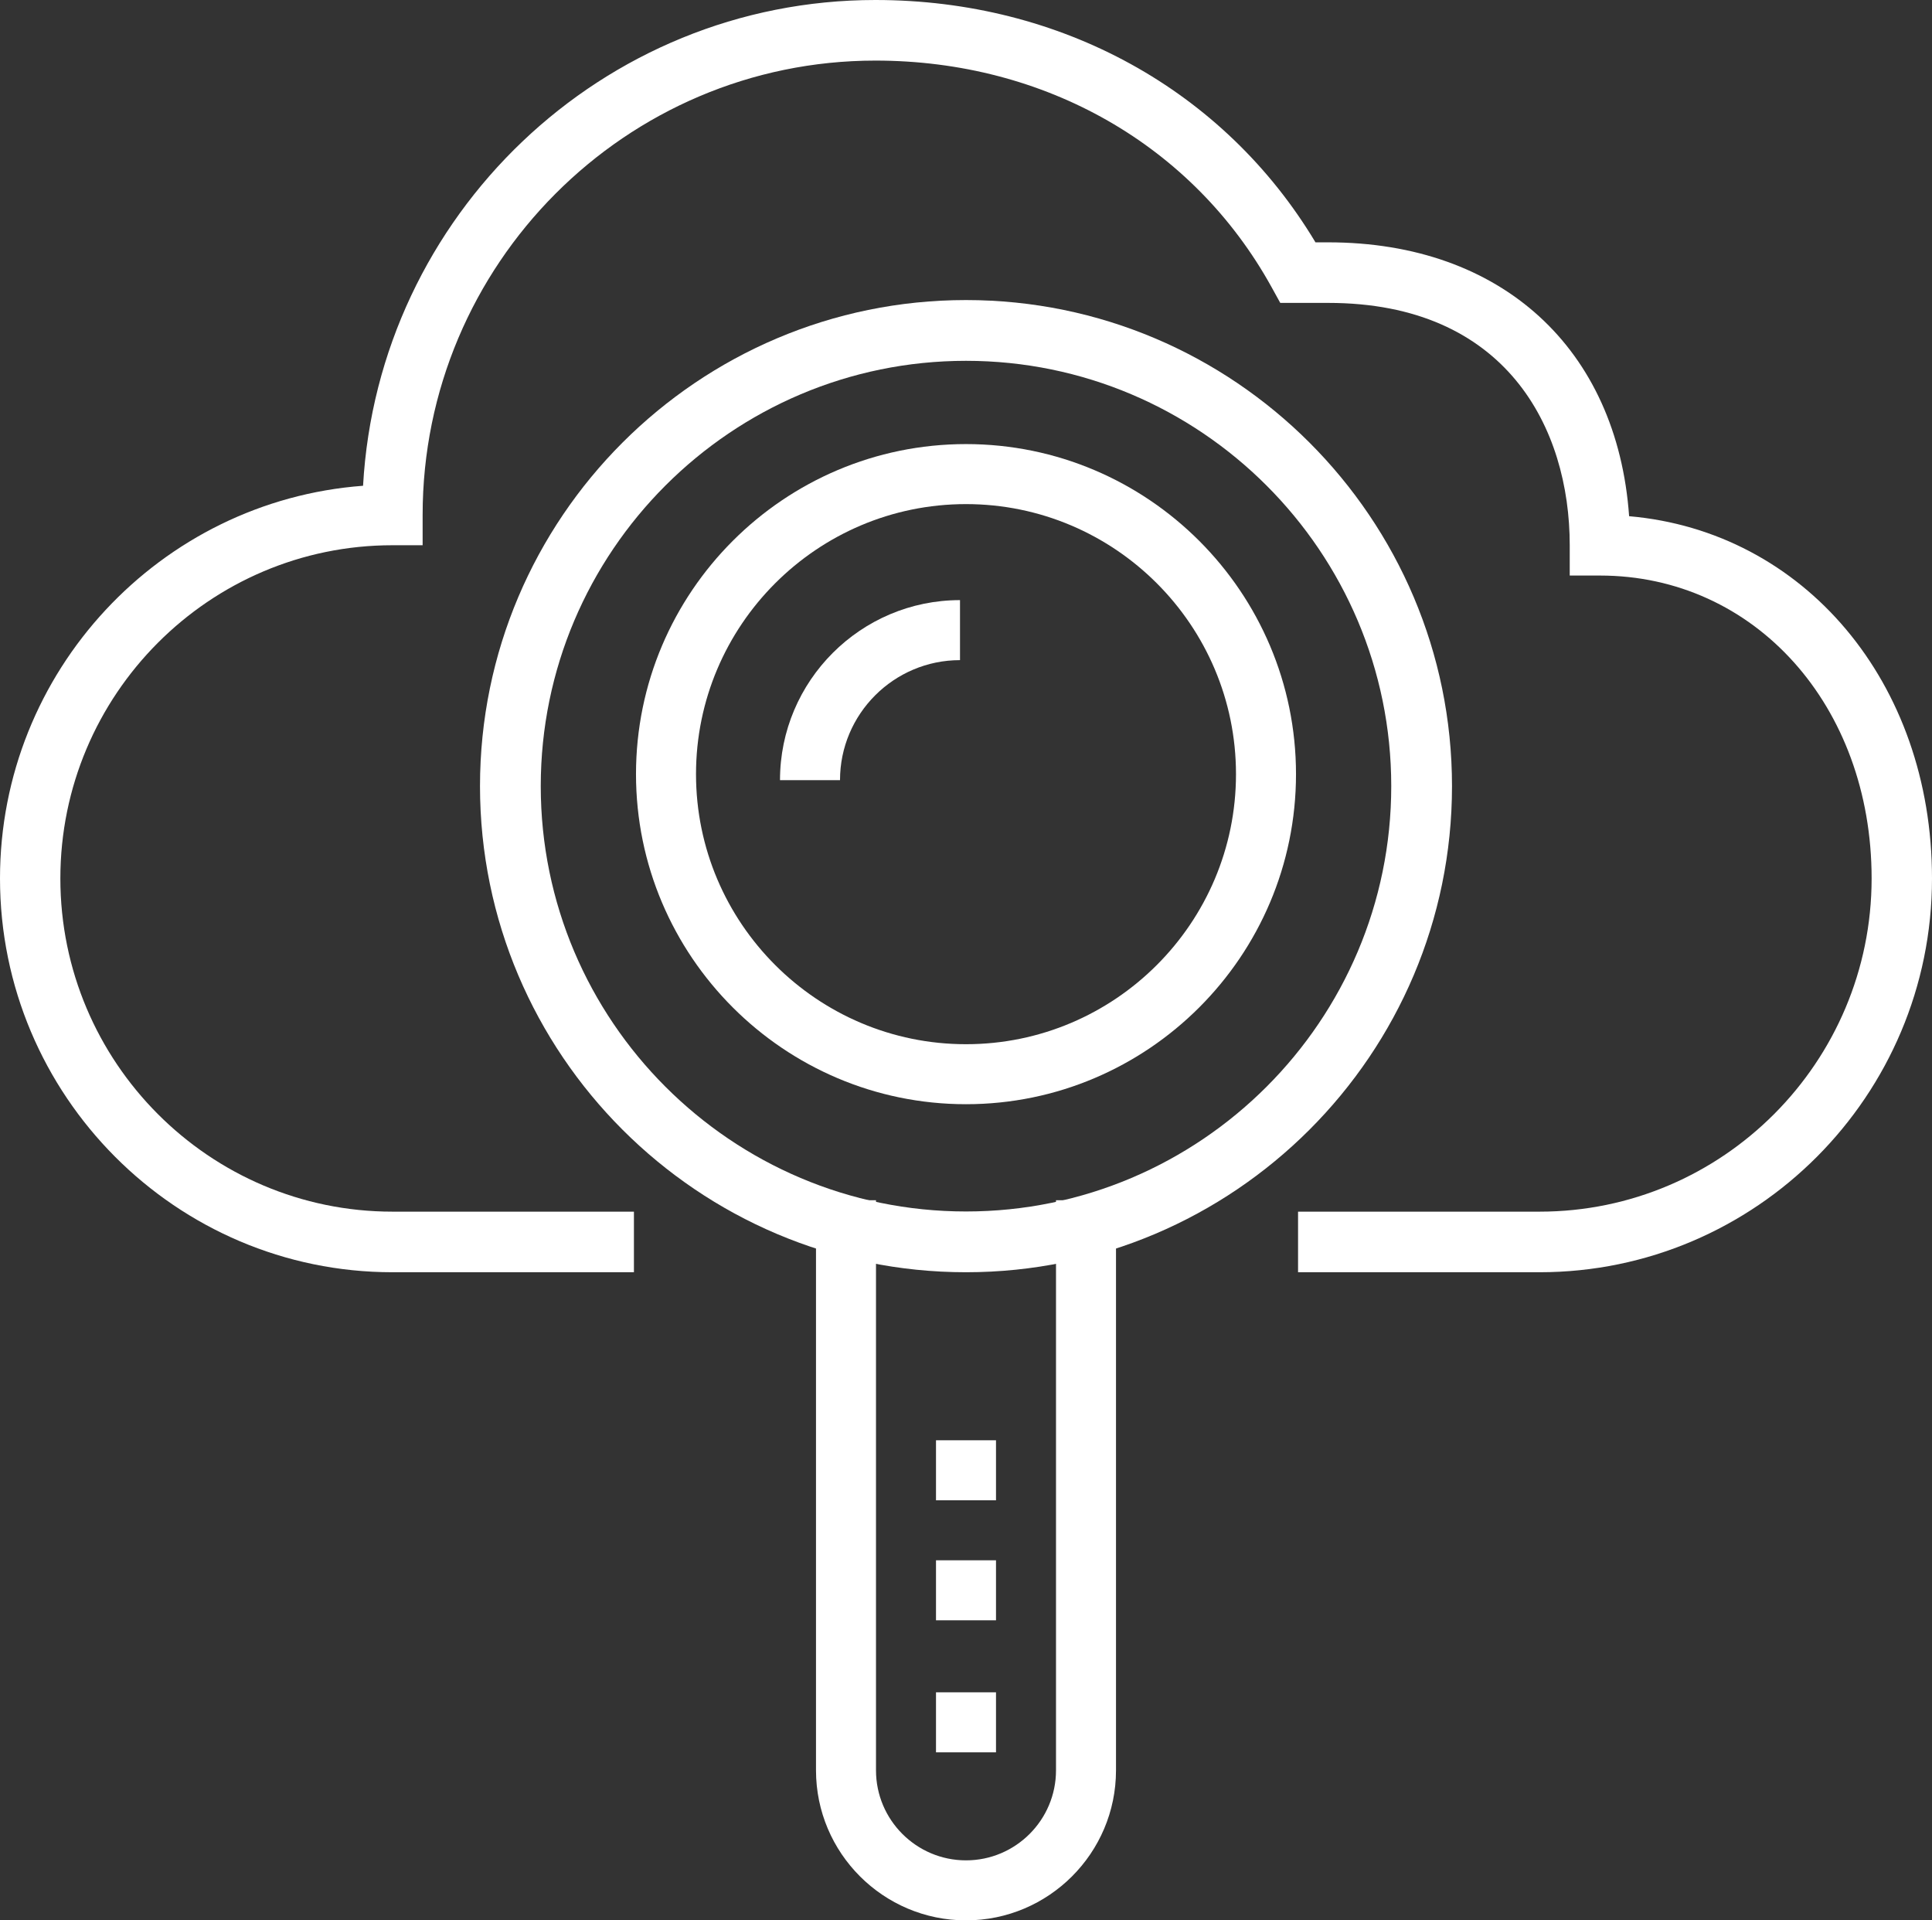 <?xml version="1.0" encoding="UTF-8"?>
<svg width="161px" height="160px" viewBox="0 0 161 160" version="1.1" xmlns="http://www.w3.org/2000/svg" xmlns:xlink="http://www.w3.org/1999/xlink">
    <rect x="0" y="0" width="161" height="160" fill="#333333" stroke="none"/>
    <!-- Generator: Sketch 46.2 (44496) - http://www.bohemiancoding.com/sketch -->
    <title>Cloud Store Icon</title>
    <desc>Created with Sketch.</desc>
    <defs></defs>
    <g id="web" stroke="none" stroke-width="1" fill="none" fill-rule="evenodd">
        <g id="home-1440" transform="translate(-238, -1864)" fill="#FFFFFF">
            <g id="Markaccel" transform="translate(-2, 1509)">
                <g id="1" transform="translate(122, 281)">
                    <g id="Cloud-Store-Icon" transform="translate(118, 74)">
                        <path d="M108.171,106 L108.171,100.952 L128.296,100.952 C143.555,100.952 155.968,88.498 155.968,73.19 C155.968,58.802 146.234,47.953 133.328,47.953 L130.811,47.953 L130.811,45.428 C130.811,35.668 125.526,25.237 110.686,25.237 L106.689,25.237 L105.971,23.936 C99.441,12.108 87.096,5.048 72.952,5.048 C52.144,5.048 35.219,22.028 35.219,42.905 L35.219,45.428 L32.702,45.428 C17.444,45.428 5.03,57.882 5.03,73.19 C5.03,88.498 17.444,100.952 32.702,100.952 L52.827,100.952 L52.827,106 L32.702,106 C14.671,106 0,91.281 0,73.19 C0,55.925 13.362,41.732 30.255,40.473 C31.517,17.941 50.184,0 72.952,0 C88.429,0 102.024,7.517 109.623,20.191 L110.686,20.191 C125.15,20.191 134.767,29.063 135.76,43.009 C150.31,44.272 161,56.823 161,73.19 C161,91.281 146.329,106 128.296,106 L108.171,106 Z" id="Fill-463"></path>
                        <path d="M80.5,30.063 C60.96,30.063 45.063,45.96 45.063,65.5 C45.063,85.04 60.96,100.937 80.5,100.937 C100.04,100.937 115.937,85.04 115.937,65.5 C115.937,45.96 100.04,30.063 80.5,30.063 M80.5,106 C58.169,106 40,87.831 40,65.5 C40,43.169 58.169,25 80.5,25 C102.831,25 121,43.169 121,65.5 C121,87.831 102.831,106 80.5,106" id="Fill-464"></path>
                        <path d="M80.5,42.001 C68.094,42.001 58.001,52.094 58.001,64.5 C58.001,76.908 68.094,87.001 80.5,87.001 C92.906,87.001 102.999,76.908 102.999,64.5 C102.999,52.094 92.906,42.001 80.5,42.001 M80.5,92 C65.337,92 53,79.663 53,64.5 C53,49.337 65.337,37 80.5,37 C95.663,37 108,49.337 108,64.5 C108,79.663 95.663,92 80.5,92" id="Fill-465"></path>
                        <path d="M70.001,65 L65,65 C65,56.729 71.729,50 80,50 L80,55.001 C74.486,55.001 70.001,59.484 70.001,65" id="Fill-466"></path>
                        <path d="M80.5,160 C73.608,160 68,154.392 68,147.5 L68,100 L73,100 L73,147.5 C73,151.635 76.365,155 80.5,155 C84.635,155 88,151.635 88,147.5 L88,100 L93,100 L93,147.5 C93,154.392 87.392,160 80.5,160" id="Fill-467"></path>
                        <polygon id="Fill-468" points="78 125 83 125 83 120 78 120"></polygon>
                        <polygon id="Fill-468" points="78 135 83 135 83 130 78 130"></polygon>
                        <polygon id="Fill-470" points="78 146 83 146 83 141 78 141"></polygon>
                    </g>
                </g>
            </g>
        </g>
    </g>
</svg>